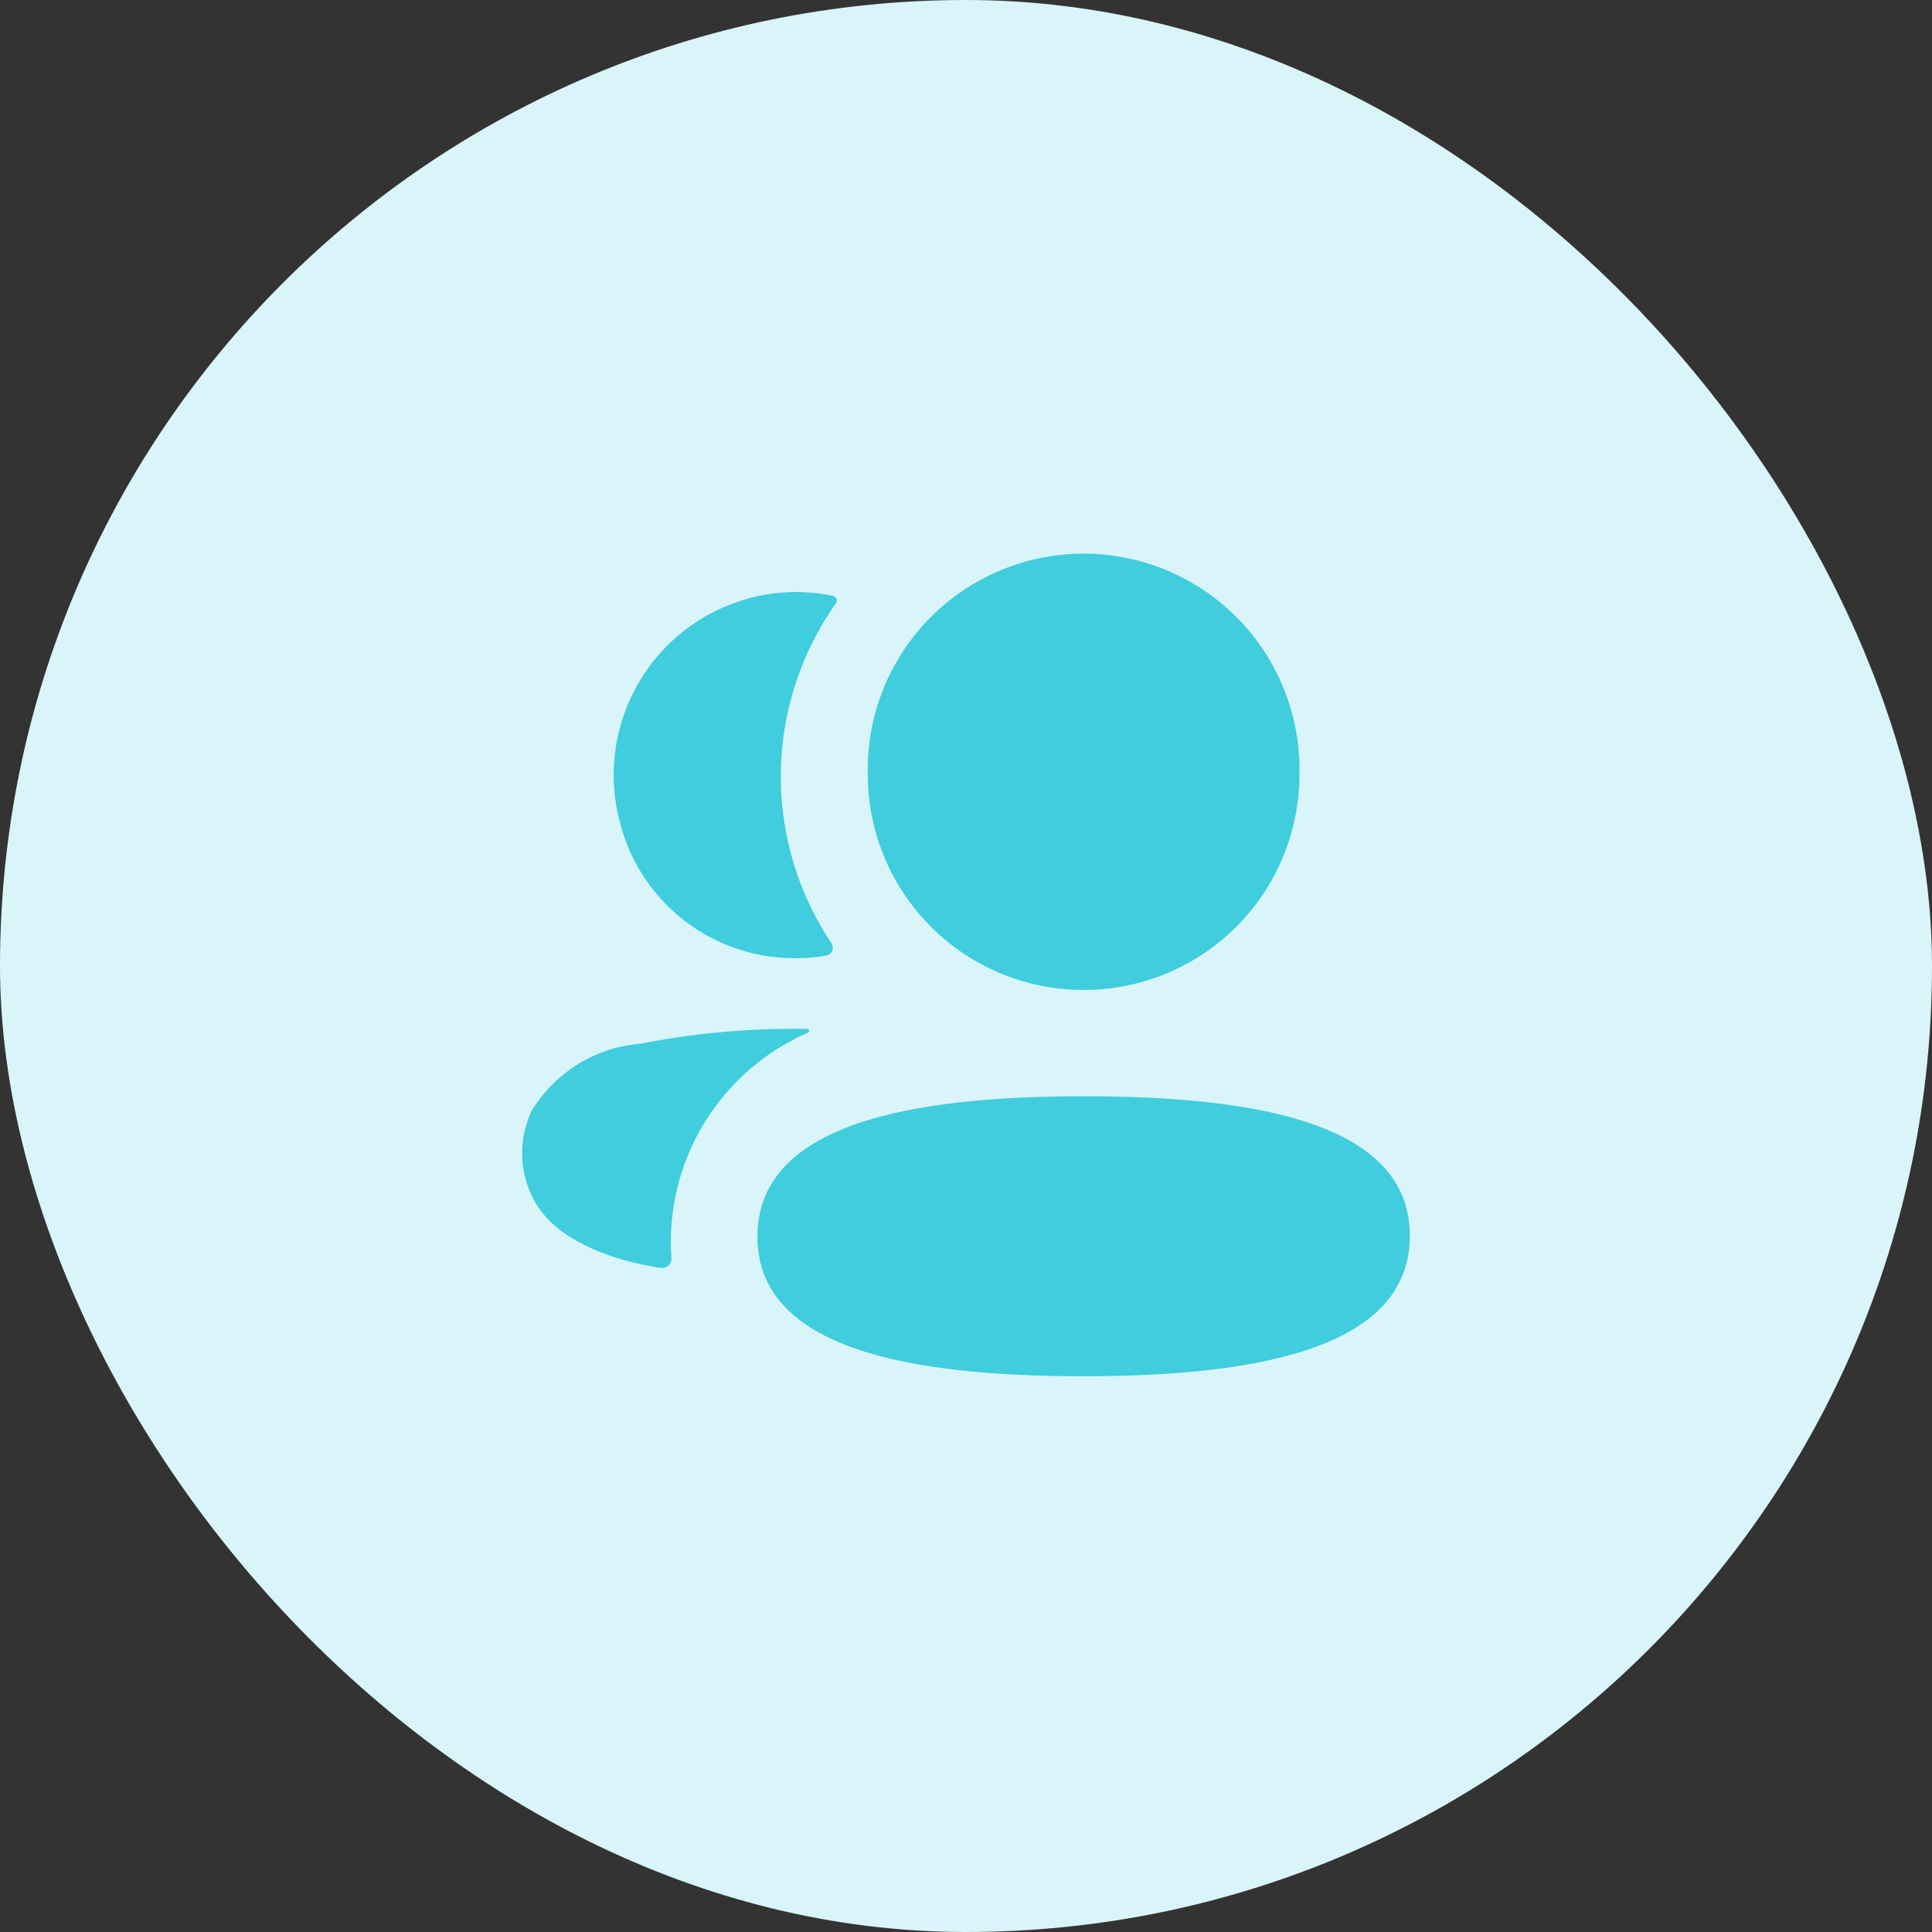 <svg id="cercles-38x38" xmlns="http://www.w3.org/2000/svg" width="38" height="38" viewBox="0 0 38 38">
  <rect x="0" y="0" width="38" height="38" fill="#333333" stroke="none"/>
  <rect id="Rectangle_1648" data-name="Rectangle 1648" width="38" height="38" rx="19" fill="#d9f5f9"/>
  <g id="_3_User" data-name="3 User" transform="translate(10.27 10.931)">
    <path id="Fill_1" data-name="Fill 1" d="M6.416,0C2.936,0,0,.569,0,2.763S2.955,5.507,6.416,5.507c3.48,0,6.416-.569,6.416-2.763S9.877,0,6.416,0" transform="translate(4.628 10.631)" fill="#40cdde"/>
    <path id="Fill_3" data-name="Fill 3" d="M4.246,8.54A4.243,4.243,0,0,0,8.491,4.27,4.246,4.246,0,1,0,0,4.27,4.243,4.243,0,0,0,4.246,8.54" transform="translate(6.798 0)" fill="#40cdde"/>
    <path id="Fill_11" data-name="Fill 11" d="M4.289.074A3.545,3.545,0,0,0,3.574,0,3.6,3.6,0,0,0,.121,4.552,3.542,3.542,0,0,0,3.676,7.2a3.426,3.426,0,0,0,.488-.047A.16.16,0,0,0,4.271,6.9,5.892,5.892,0,0,1,4.356.234.1.1,0,0,0,4.372.124a.131.131,0,0,0-.083-.05" transform="translate(1.808 0.713)" fill="#40cdde"/>
    <path id="Fill_13" data-name="Fill 13" d="M2.342.288A2.777,2.777,0,0,0,.193,1.6a1.935,1.935,0,0,0,0,1.685C.657,4.294,2.154,4.619,2.735,4.7a.182.182,0,0,0,.2-.207A4.488,4.488,0,0,1,5.617.076.048.048,0,0,0,5.645.027.034.034,0,0,0,5.614,0,15.651,15.651,0,0,0,2.342.288" transform="translate(0 9.307)" fill="#40cdde"/>
  </g>
</svg>
